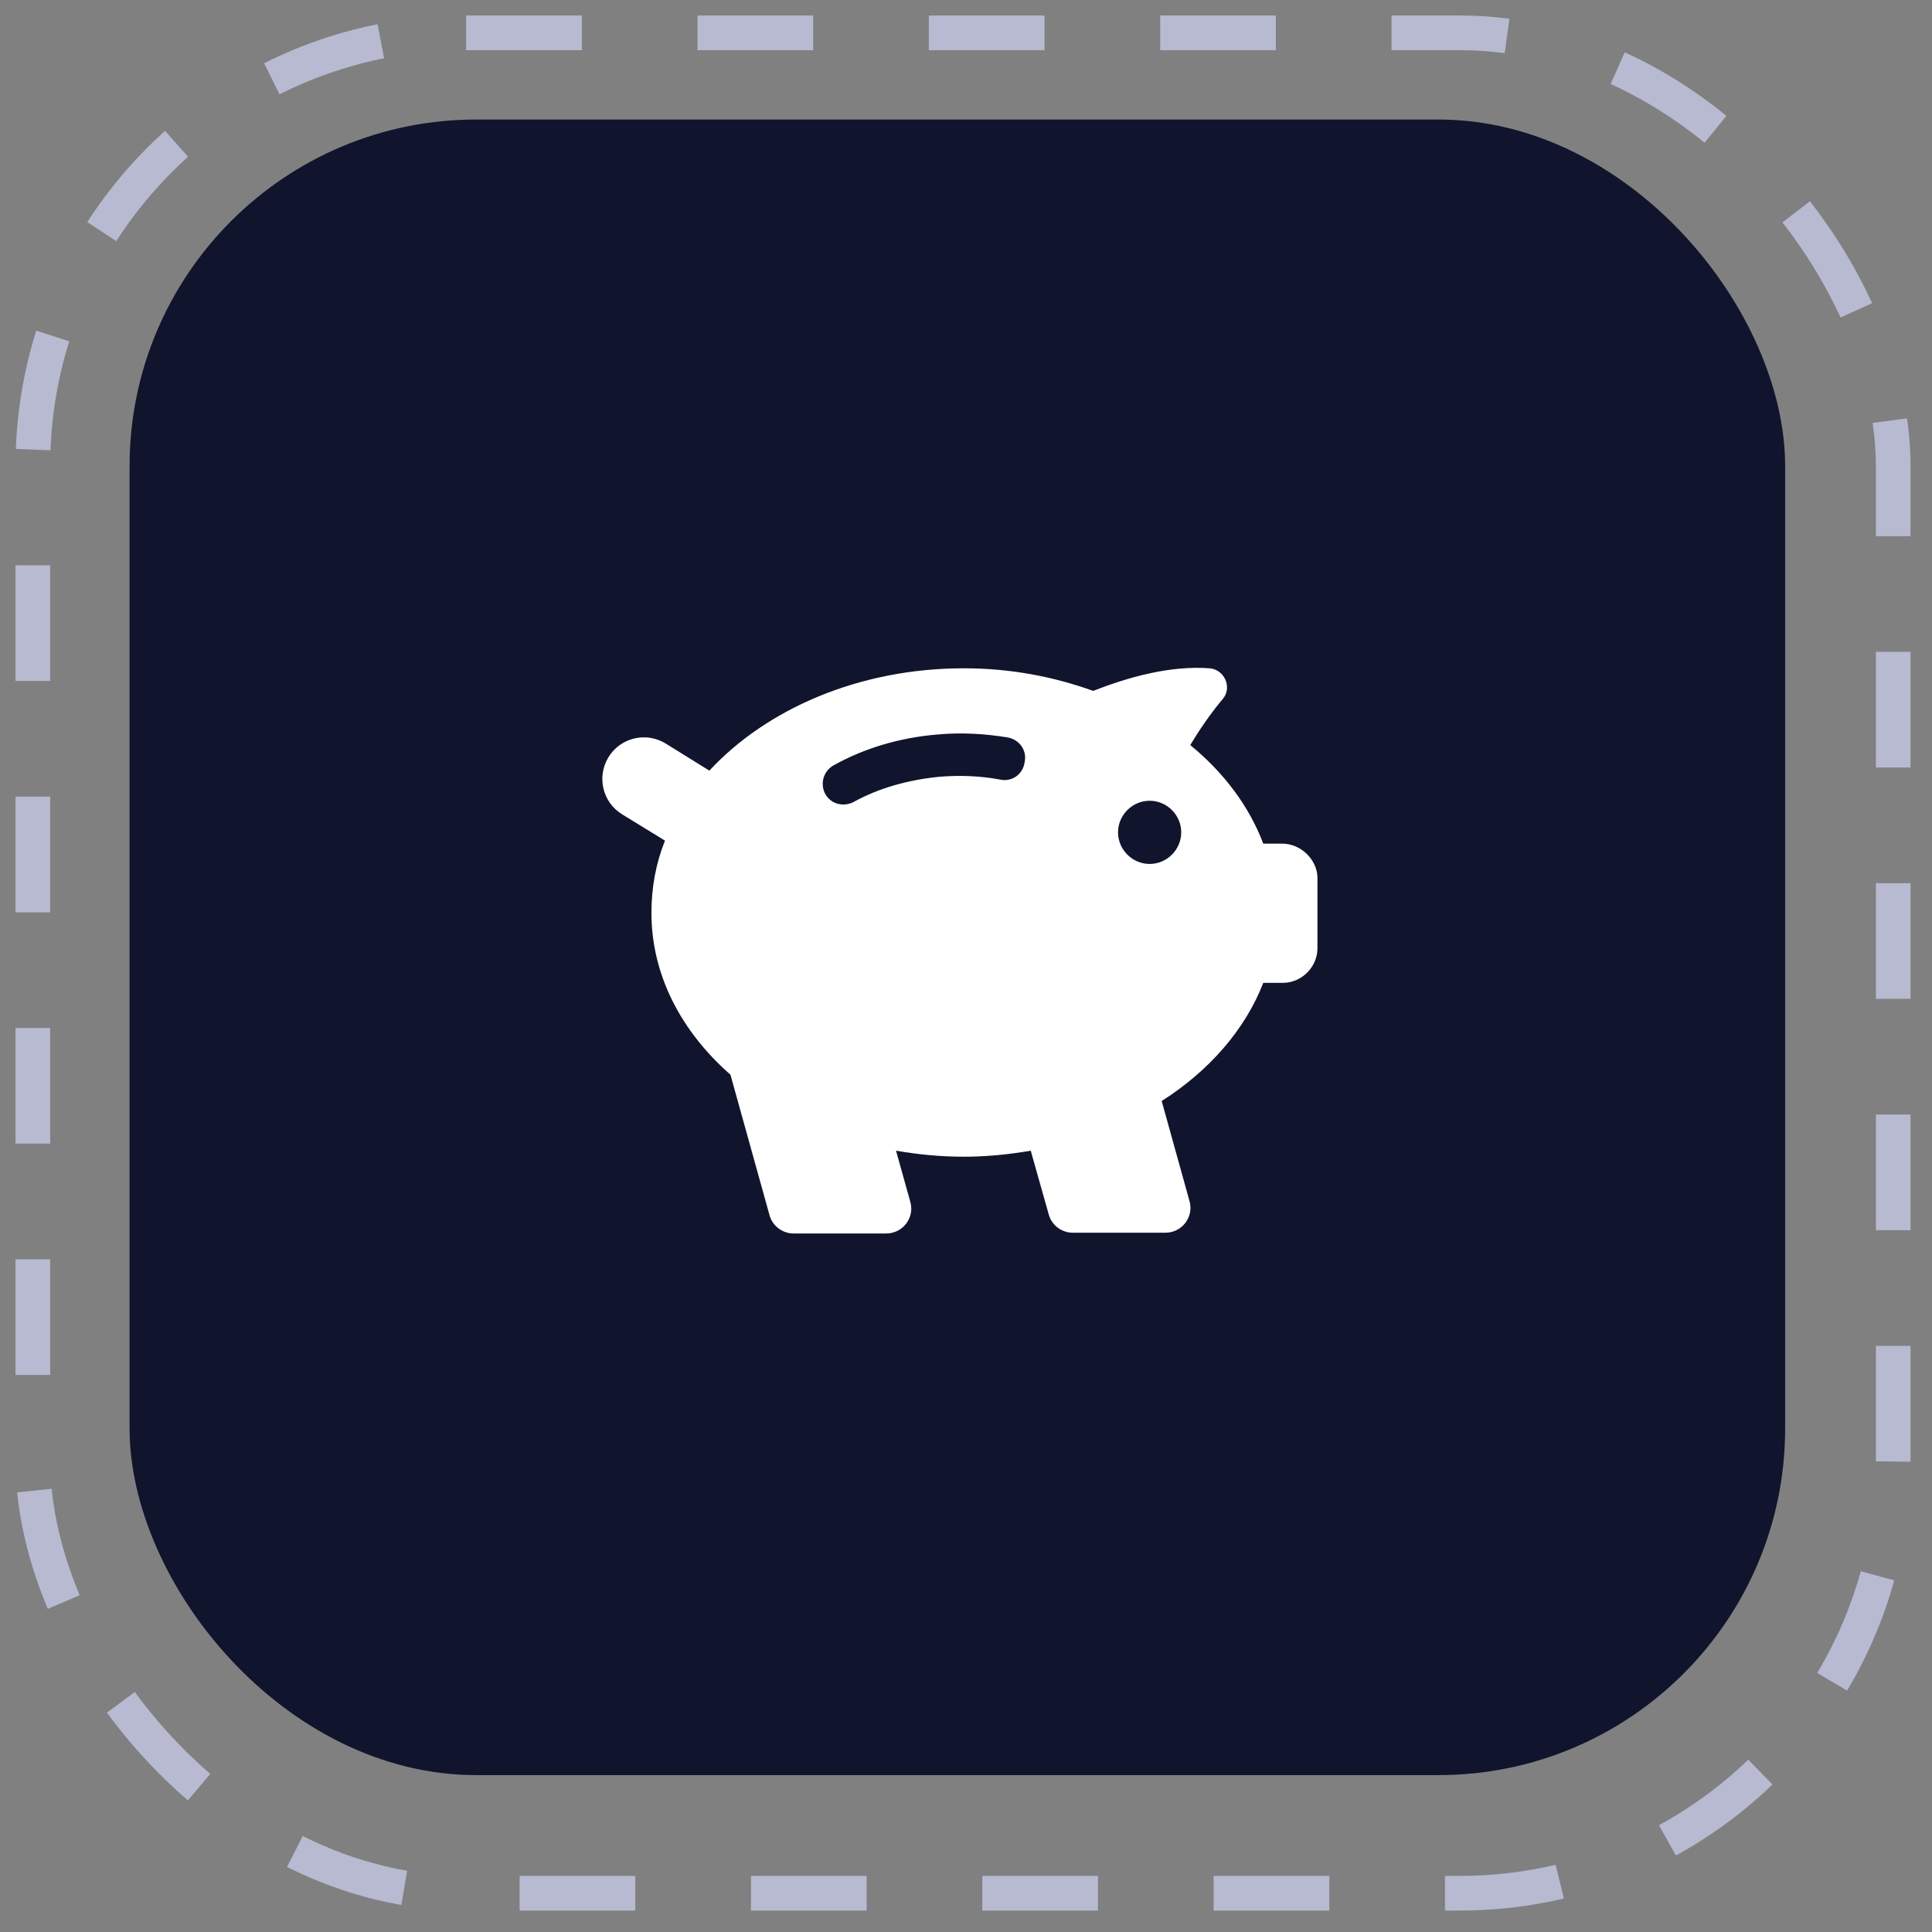 <svg width="77" height="77" viewBox="0 0 77 77" fill="none" xmlns="http://www.w3.org/2000/svg">
<rect x="0" y="0" width="77" height="77" fill="#808080" stroke="none"/>
<rect x="1.309" y="1.309" width="74.145" height="74.145" rx="17.27" stroke="#B7BAD1" stroke-width="1.382" stroke-dasharray="4.61 4.61"/>
<rect x="5.164" y="4.764" width="65.983" height="65.983" rx="13.816" fill="#11142D"/>
<path d="M51.098 33.623H50.348C49.778 32.124 48.788 30.804 47.438 29.694C47.798 29.094 48.248 28.434 48.728 27.864C49.118 27.415 48.818 26.695 48.218 26.635C46.629 26.515 44.949 26.995 43.569 27.535C41.98 26.965 40.27 26.635 38.41 26.635C34.241 26.635 30.552 28.255 28.272 30.714L26.532 29.634C25.753 29.154 24.733 29.394 24.253 30.174C23.773 30.954 24.013 31.974 24.793 32.454L26.503 33.503C26.143 34.403 25.963 35.363 25.963 36.383C25.963 38.872 27.162 41.122 29.112 42.832L30.672 48.441C30.792 48.861 31.182 49.16 31.631 49.16H35.321C35.981 49.16 36.461 48.531 36.281 47.901L35.711 45.861C36.581 46.011 37.48 46.101 38.41 46.101C39.31 46.101 40.21 46.011 41.08 45.861L41.8 48.41C41.919 48.831 42.309 49.13 42.759 49.13H46.449C47.108 49.13 47.588 48.501 47.408 47.871L46.299 43.881C48.188 42.682 49.628 41.032 50.348 39.172H51.128C51.877 39.172 52.507 38.542 52.507 37.793V34.943C52.477 34.253 51.848 33.623 51.098 33.623ZM39.88 31.074C39.1 30.924 38.29 30.894 37.48 30.954C36.221 31.074 35.021 31.404 34.001 31.974C33.881 32.034 33.731 32.064 33.611 32.064C33.311 32.064 33.041 31.914 32.891 31.644C32.681 31.254 32.801 30.744 33.221 30.504C34.451 29.814 35.891 29.394 37.36 29.274C38.32 29.184 39.28 29.244 40.18 29.394C40.63 29.484 40.93 29.904 40.84 30.354C40.78 30.864 40.33 31.164 39.88 31.074ZM45.819 34.433C45.129 34.433 44.559 33.863 44.559 33.173C44.559 32.484 45.129 31.914 45.819 31.914C46.509 31.914 47.078 32.484 47.078 33.173C47.078 33.863 46.509 34.433 45.819 34.433Z" fill="white"/>
</svg>
